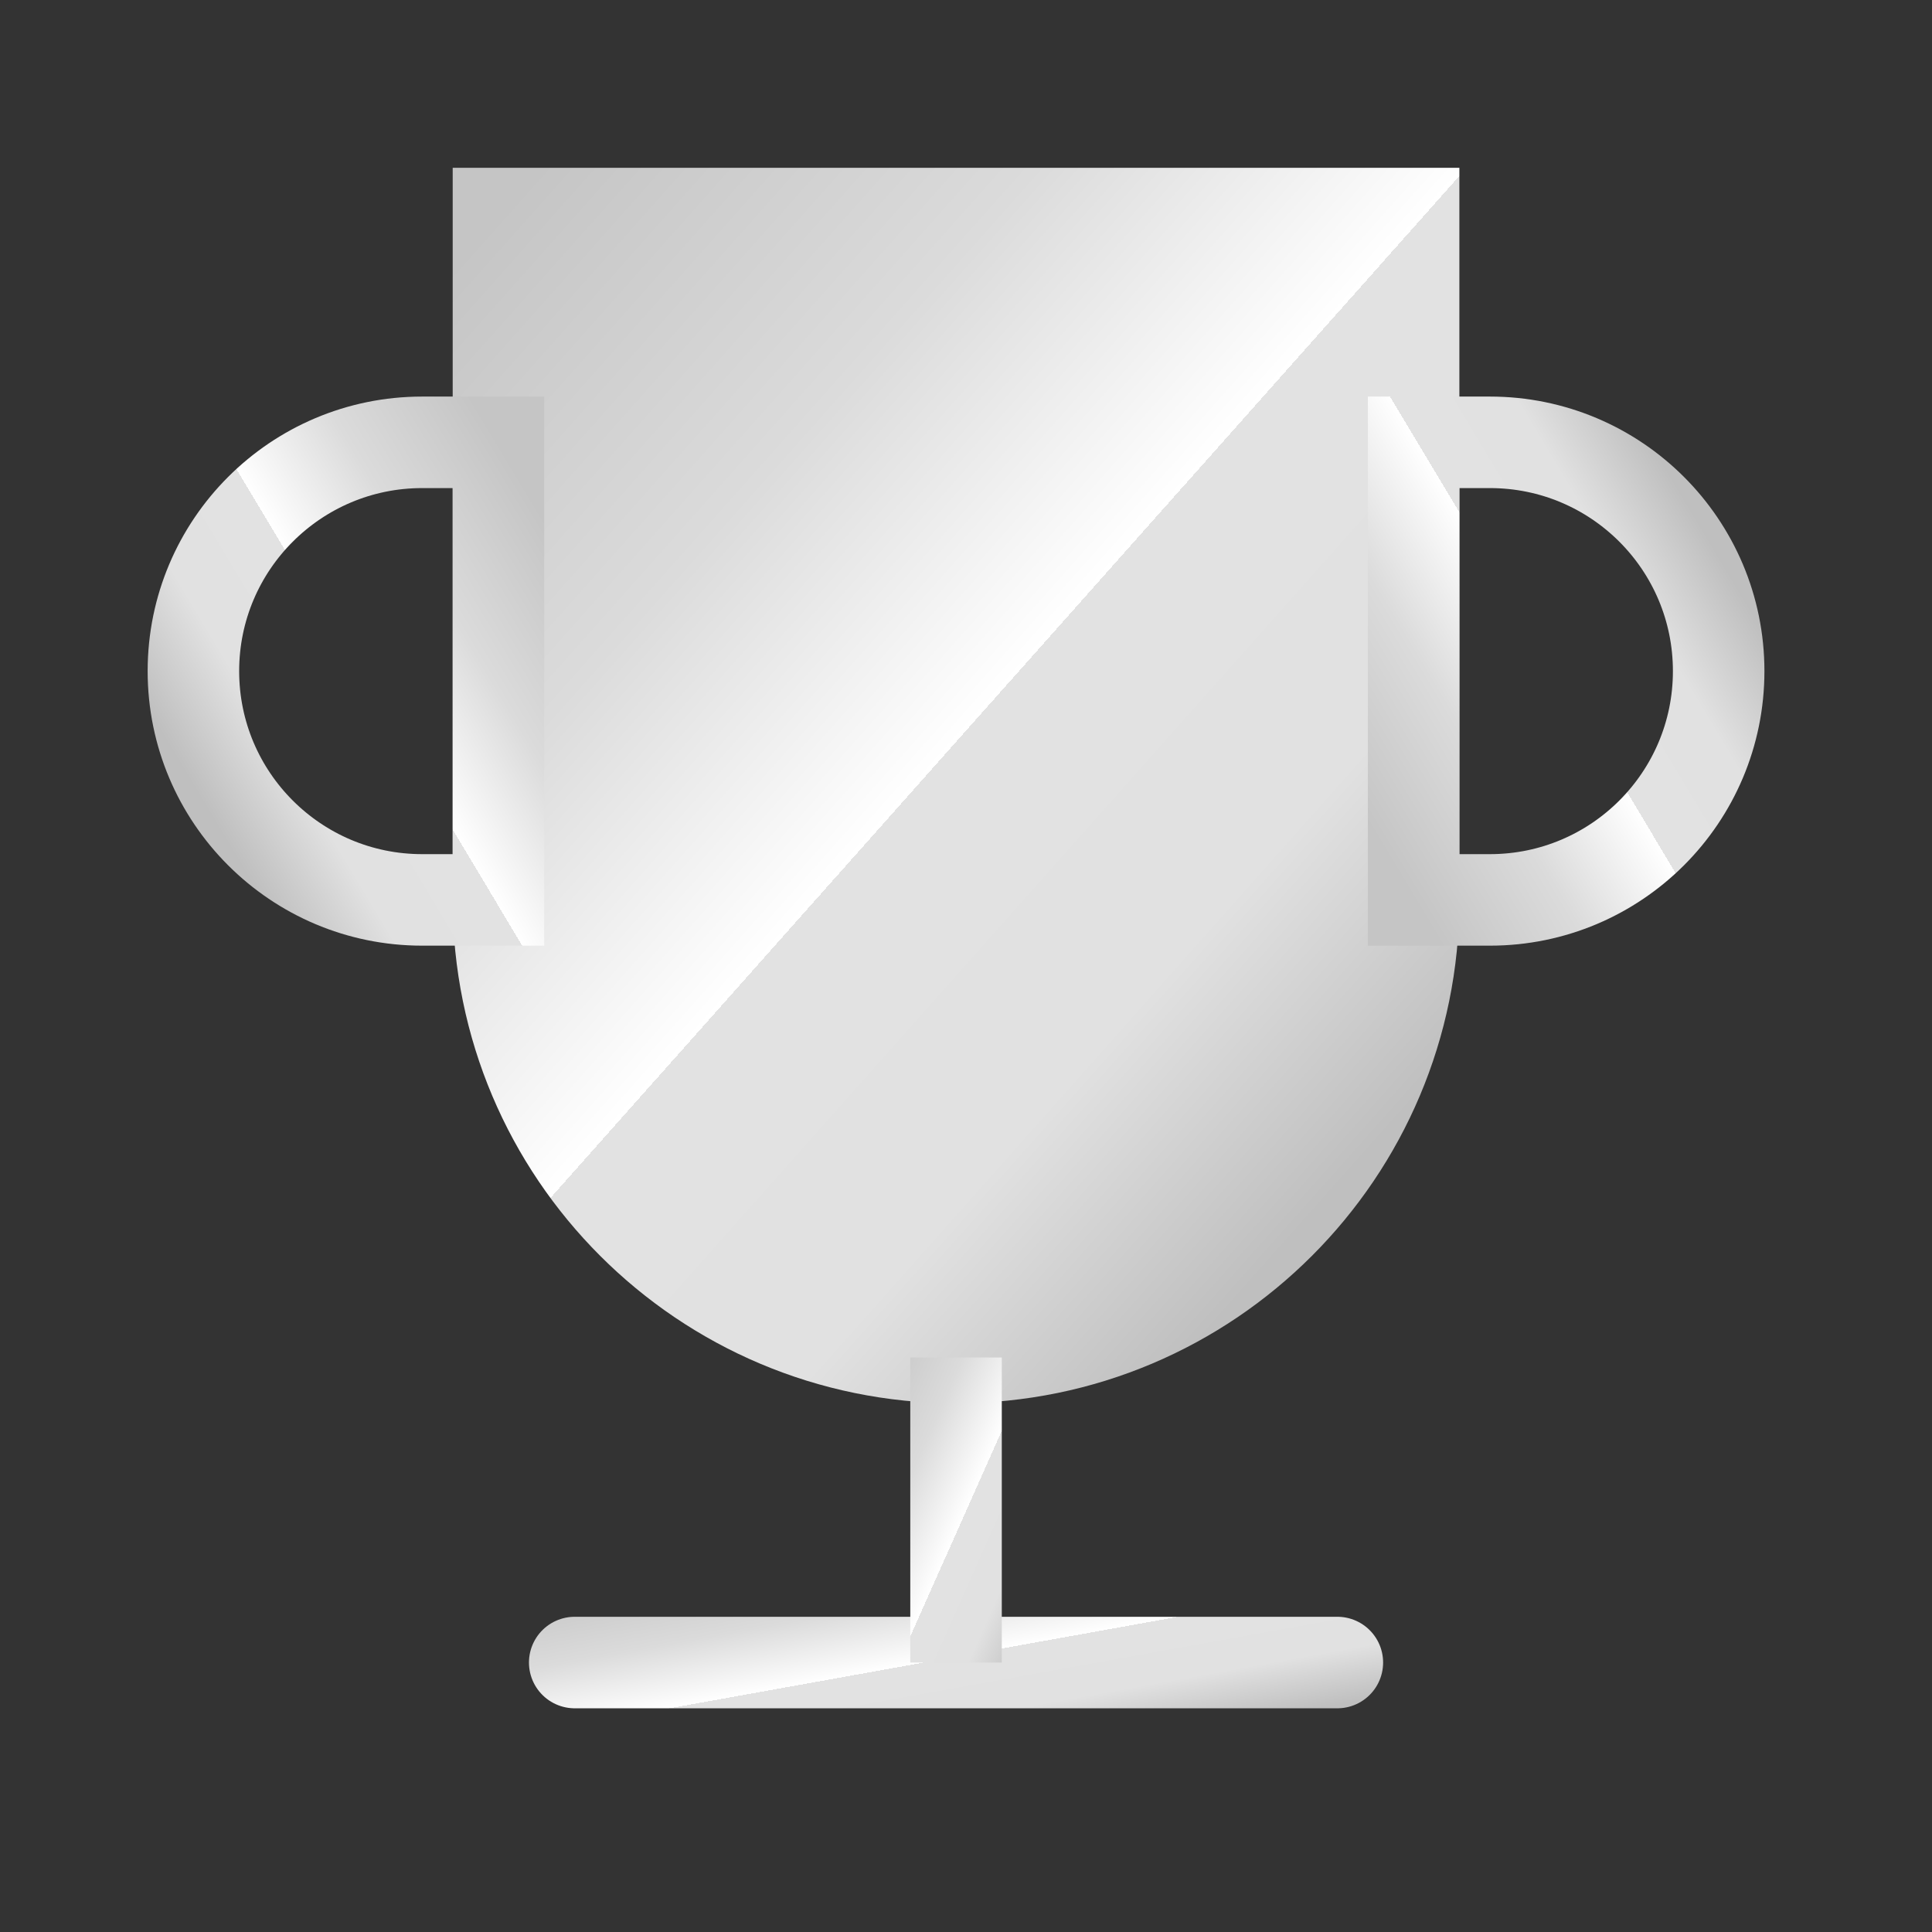 <svg width="19" height="19" viewBox="0 0 19 19" fill="none" xmlns="http://www.w3.org/2000/svg">
<rect x="0" y="0" width="19" height="19" fill="#333333" stroke="none"/>
<path fill-rule="evenodd" clip-rule="evenodd" d="M4.902 2.1V8.85C4.902 11.335 6.917 13.35 9.402 13.35V13.35C11.888 13.35 13.902 11.335 13.902 8.85V2.1H4.902Z" fill="url(#paint0_linear)" stroke="url(#paint1_linear)" stroke-width="0.9" stroke-linecap="round"/>
<path d="M5.652 16.35H13.152" stroke="url(#paint2_linear)" stroke-width="0.9" stroke-linecap="round"/>
<path d="M9.402 13.35V16.35" stroke="url(#paint3_linear)" stroke-width="0.9"/>
<path fill-rule="evenodd" clip-rule="evenodd" d="M4.902 4.35H4.152C2.91 4.35 1.902 5.357 1.902 6.6V6.6C1.902 7.843 2.91 8.85 4.152 8.85H4.902L4.902 4.35Z" stroke="url(#paint4_linear)" stroke-width="0.9" stroke-linecap="round"/>
<path fill-rule="evenodd" clip-rule="evenodd" d="M13.902 8.85H14.652C15.895 8.85 16.902 7.843 16.902 6.6V6.6C16.902 5.357 15.895 4.35 14.652 4.35H13.902V8.85Z" stroke="url(#paint5_linear)" stroke-width="0.9" stroke-linecap="round"/>
<defs>
<linearGradient id="paint0_linear" x1="4.902" y1="2.1" x2="14.264" y2="10.426" gradientUnits="userSpaceOnUse">
<stop stop-color="#C5C5C5"/>
<stop offset="0.292" stop-color="#DBDBDB"/>
<stop offset="0.544" stop-color="white"/>
<stop offset="0.544" stop-color="#E2E2E2"/>
<stop offset="0.788" stop-color="#E1E1E1"/>
<stop offset="1" stop-color="#BFBFBF"/>
</linearGradient>
<linearGradient id="paint1_linear" x1="4.902" y1="2.1" x2="14.264" y2="10.426" gradientUnits="userSpaceOnUse">
<stop stop-color="#C5C5C5"/>
<stop offset="0.292" stop-color="#DBDBDB"/>
<stop offset="0.544" stop-color="white"/>
<stop offset="0.544" stop-color="#E2E2E2"/>
<stop offset="0.788" stop-color="#E1E1E1"/>
<stop offset="1" stop-color="#BFBFBF"/>
</linearGradient>
<linearGradient id="paint2_linear" x1="5.652" y1="15.6" x2="6.09" y2="18.035" gradientUnits="userSpaceOnUse">
<stop stop-color="#C5C5C5"/>
<stop offset="0.292" stop-color="#DBDBDB"/>
<stop offset="0.544" stop-color="white"/>
<stop offset="0.544" stop-color="#E2E2E2"/>
<stop offset="0.788" stop-color="#E1E1E1"/>
<stop offset="1" stop-color="#BFBFBF"/>
</linearGradient>
<linearGradient id="paint3_linear" x1="8.652" y1="13.35" x2="10.985" y2="14.388" gradientUnits="userSpaceOnUse">
<stop stop-color="#C5C5C5"/>
<stop offset="0.292" stop-color="#DBDBDB"/>
<stop offset="0.544" stop-color="white"/>
<stop offset="0.544" stop-color="#E2E2E2"/>
<stop offset="0.788" stop-color="#E1E1E1"/>
<stop offset="1" stop-color="#BFBFBF"/>
</linearGradient>
<linearGradient id="paint4_linear" x1="4.902" y1="4.35" x2="1.205" y2="6.567" gradientUnits="userSpaceOnUse">
<stop stop-color="#C5C5C5"/>
<stop offset="0.292" stop-color="#DBDBDB"/>
<stop offset="0.544" stop-color="white"/>
<stop offset="0.544" stop-color="#E2E2E2"/>
<stop offset="0.788" stop-color="#E1E1E1"/>
<stop offset="1" stop-color="#BFBFBF"/>
</linearGradient>
<linearGradient id="paint5_linear" x1="13.902" y1="8.85" x2="17.6" y2="6.633" gradientUnits="userSpaceOnUse">
<stop stop-color="#C5C5C5"/>
<stop offset="0.292" stop-color="#DBDBDB"/>
<stop offset="0.544" stop-color="white"/>
<stop offset="0.544" stop-color="#E2E2E2"/>
<stop offset="0.788" stop-color="#E1E1E1"/>
<stop offset="1" stop-color="#BFBFBF"/>
</linearGradient>
</defs>
</svg>
